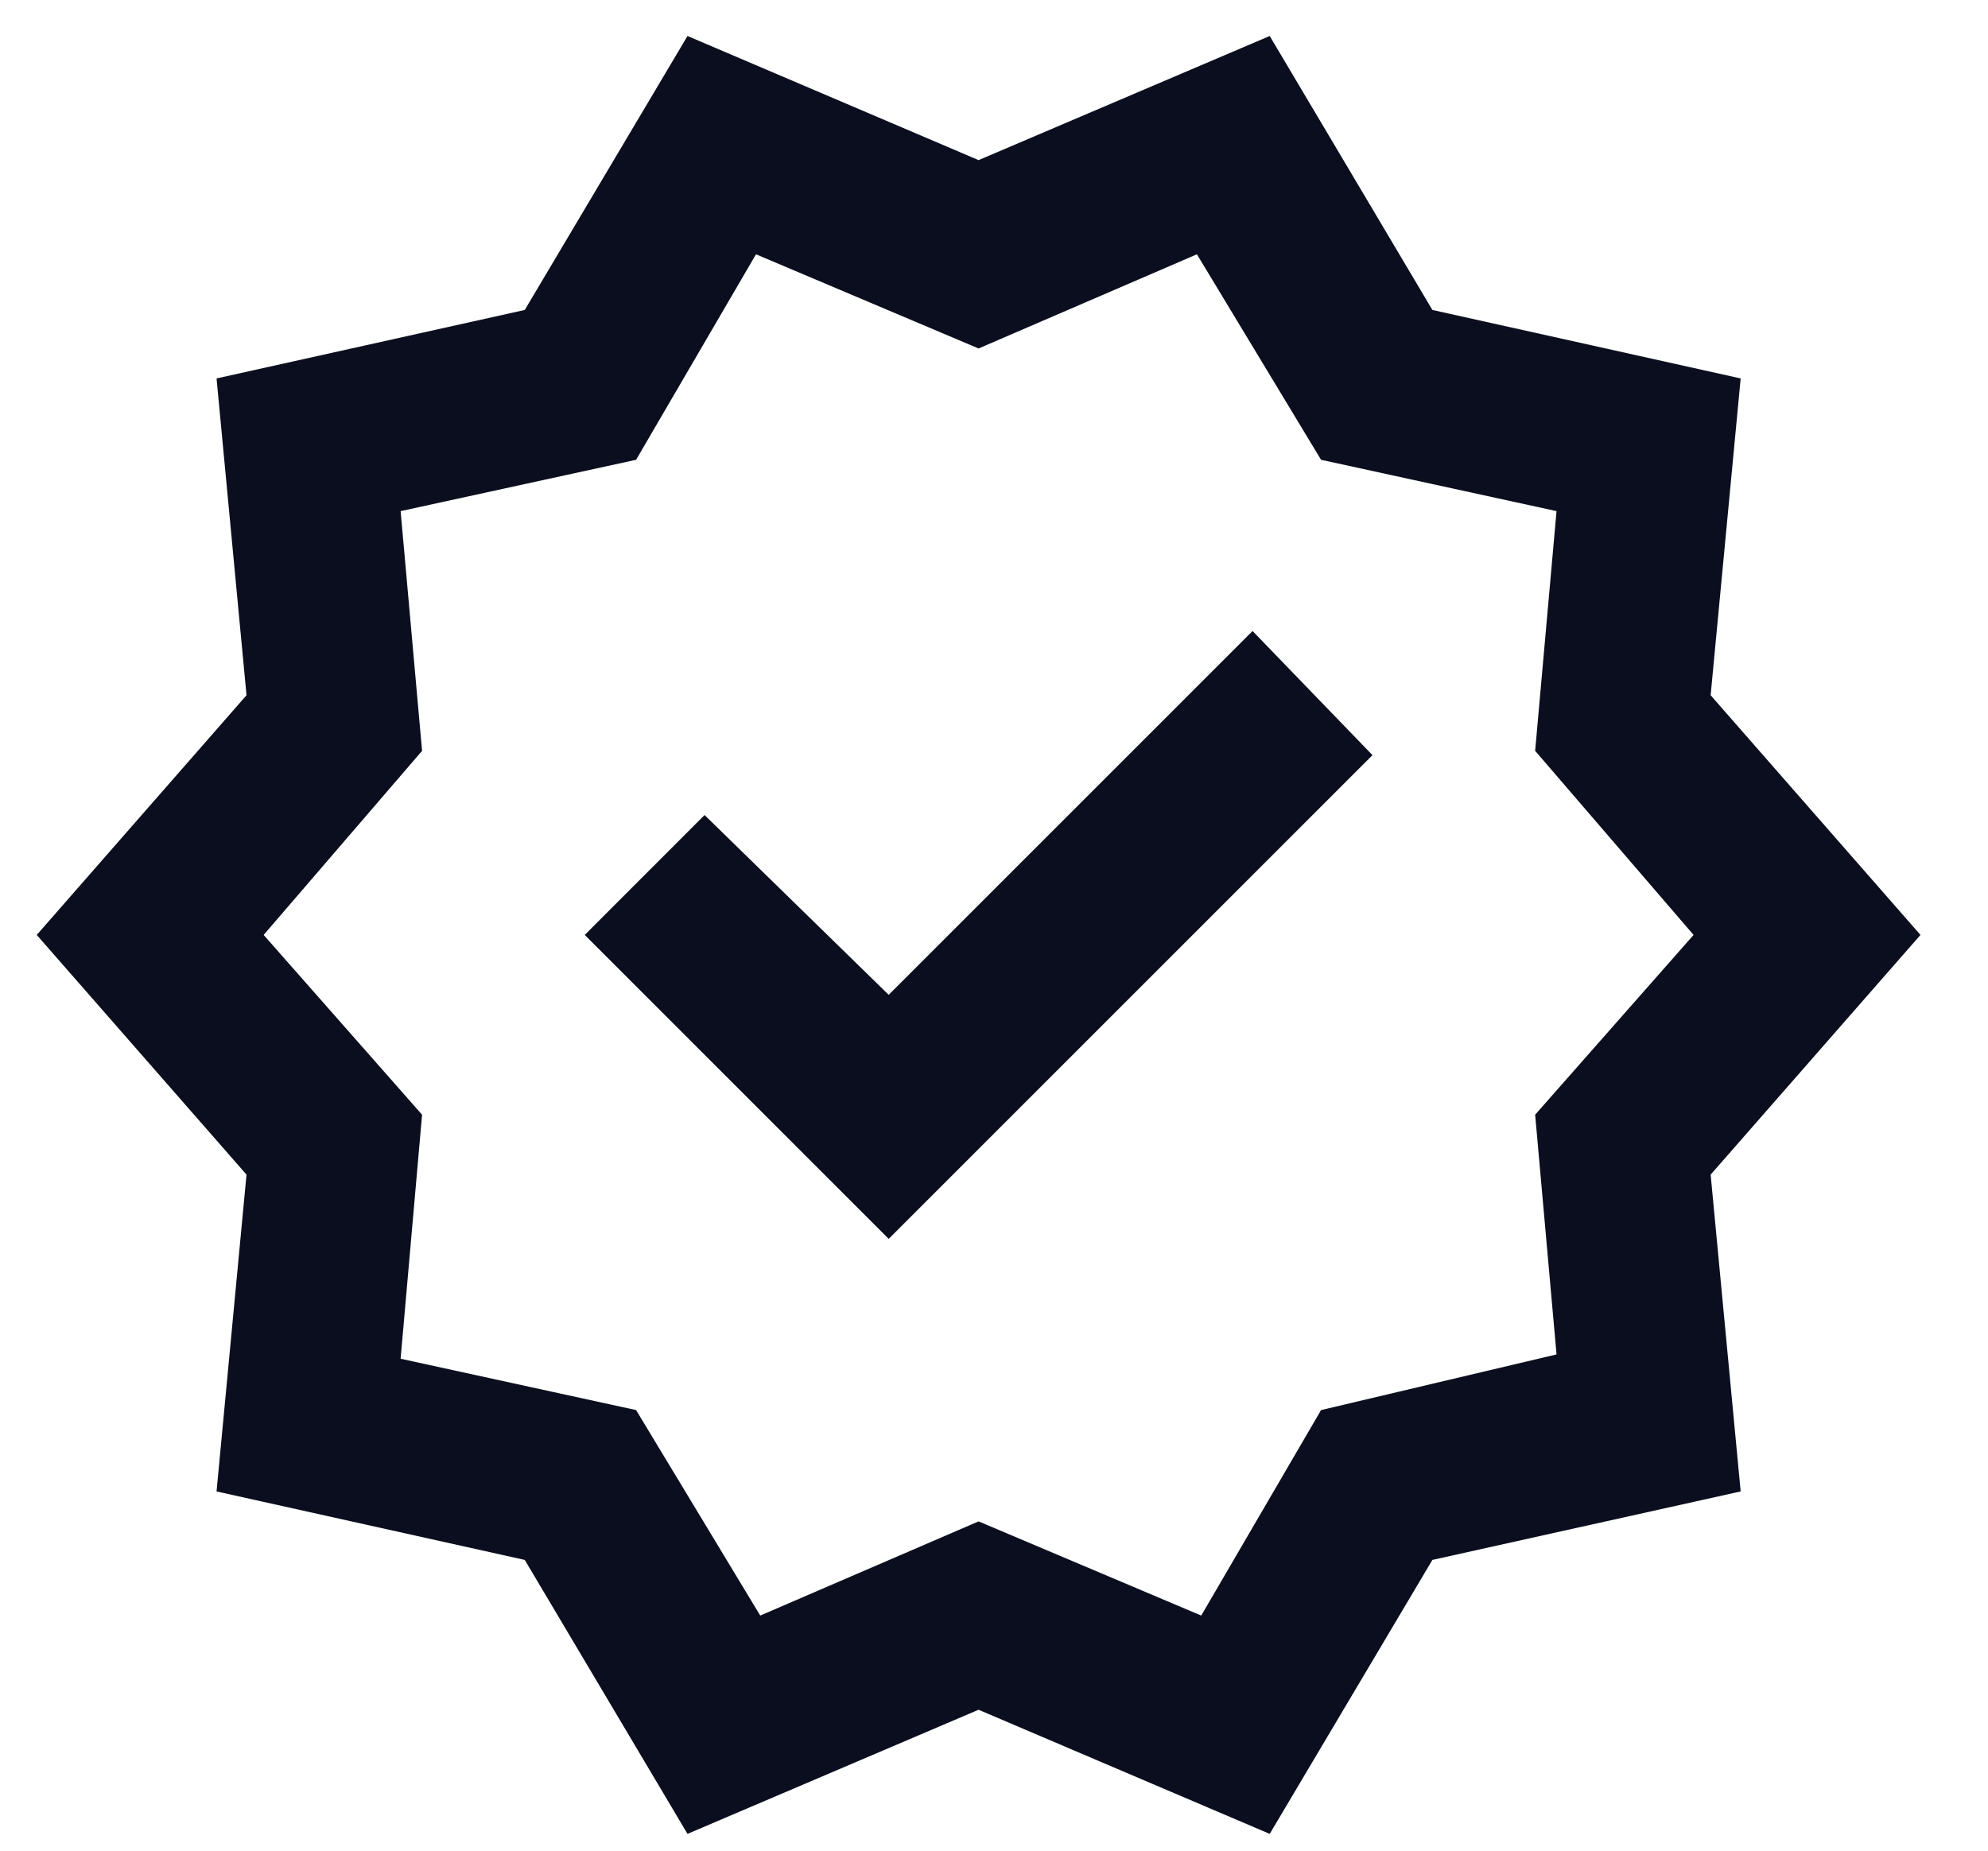 <svg width="29" height="27" viewBox="0 0 29 27" fill="none" xmlns="http://www.w3.org/2000/svg">
<path d="M10.029 26.755L7.655 22.758L3.159 21.759L3.596 17.137L0.536 13.64L3.596 10.143L3.159 5.521L7.655 4.522L10.029 0.525L14.275 2.336L18.522 0.525L20.895 4.522L25.392 5.521L24.954 10.143L28.015 13.64L24.954 17.137L25.392 21.759L20.895 22.758L18.522 26.755L14.275 24.944L10.029 26.755ZM11.09 23.57L14.275 22.196L17.523 23.57L19.271 20.572L22.706 19.76L22.394 16.263L24.705 13.64L22.394 10.954L22.706 7.457L19.271 6.708L17.46 3.71L14.275 5.084L11.028 3.71L9.279 6.708L5.844 7.457L6.157 10.954L3.846 13.64L6.157 16.263L5.844 19.823L9.279 20.572L11.09 23.57ZM12.964 18.074L20.021 11.017L18.272 9.206L12.964 14.514L10.278 11.891L8.53 13.64L12.964 18.074Z" fill="#0A0E1E"/>
</svg>
